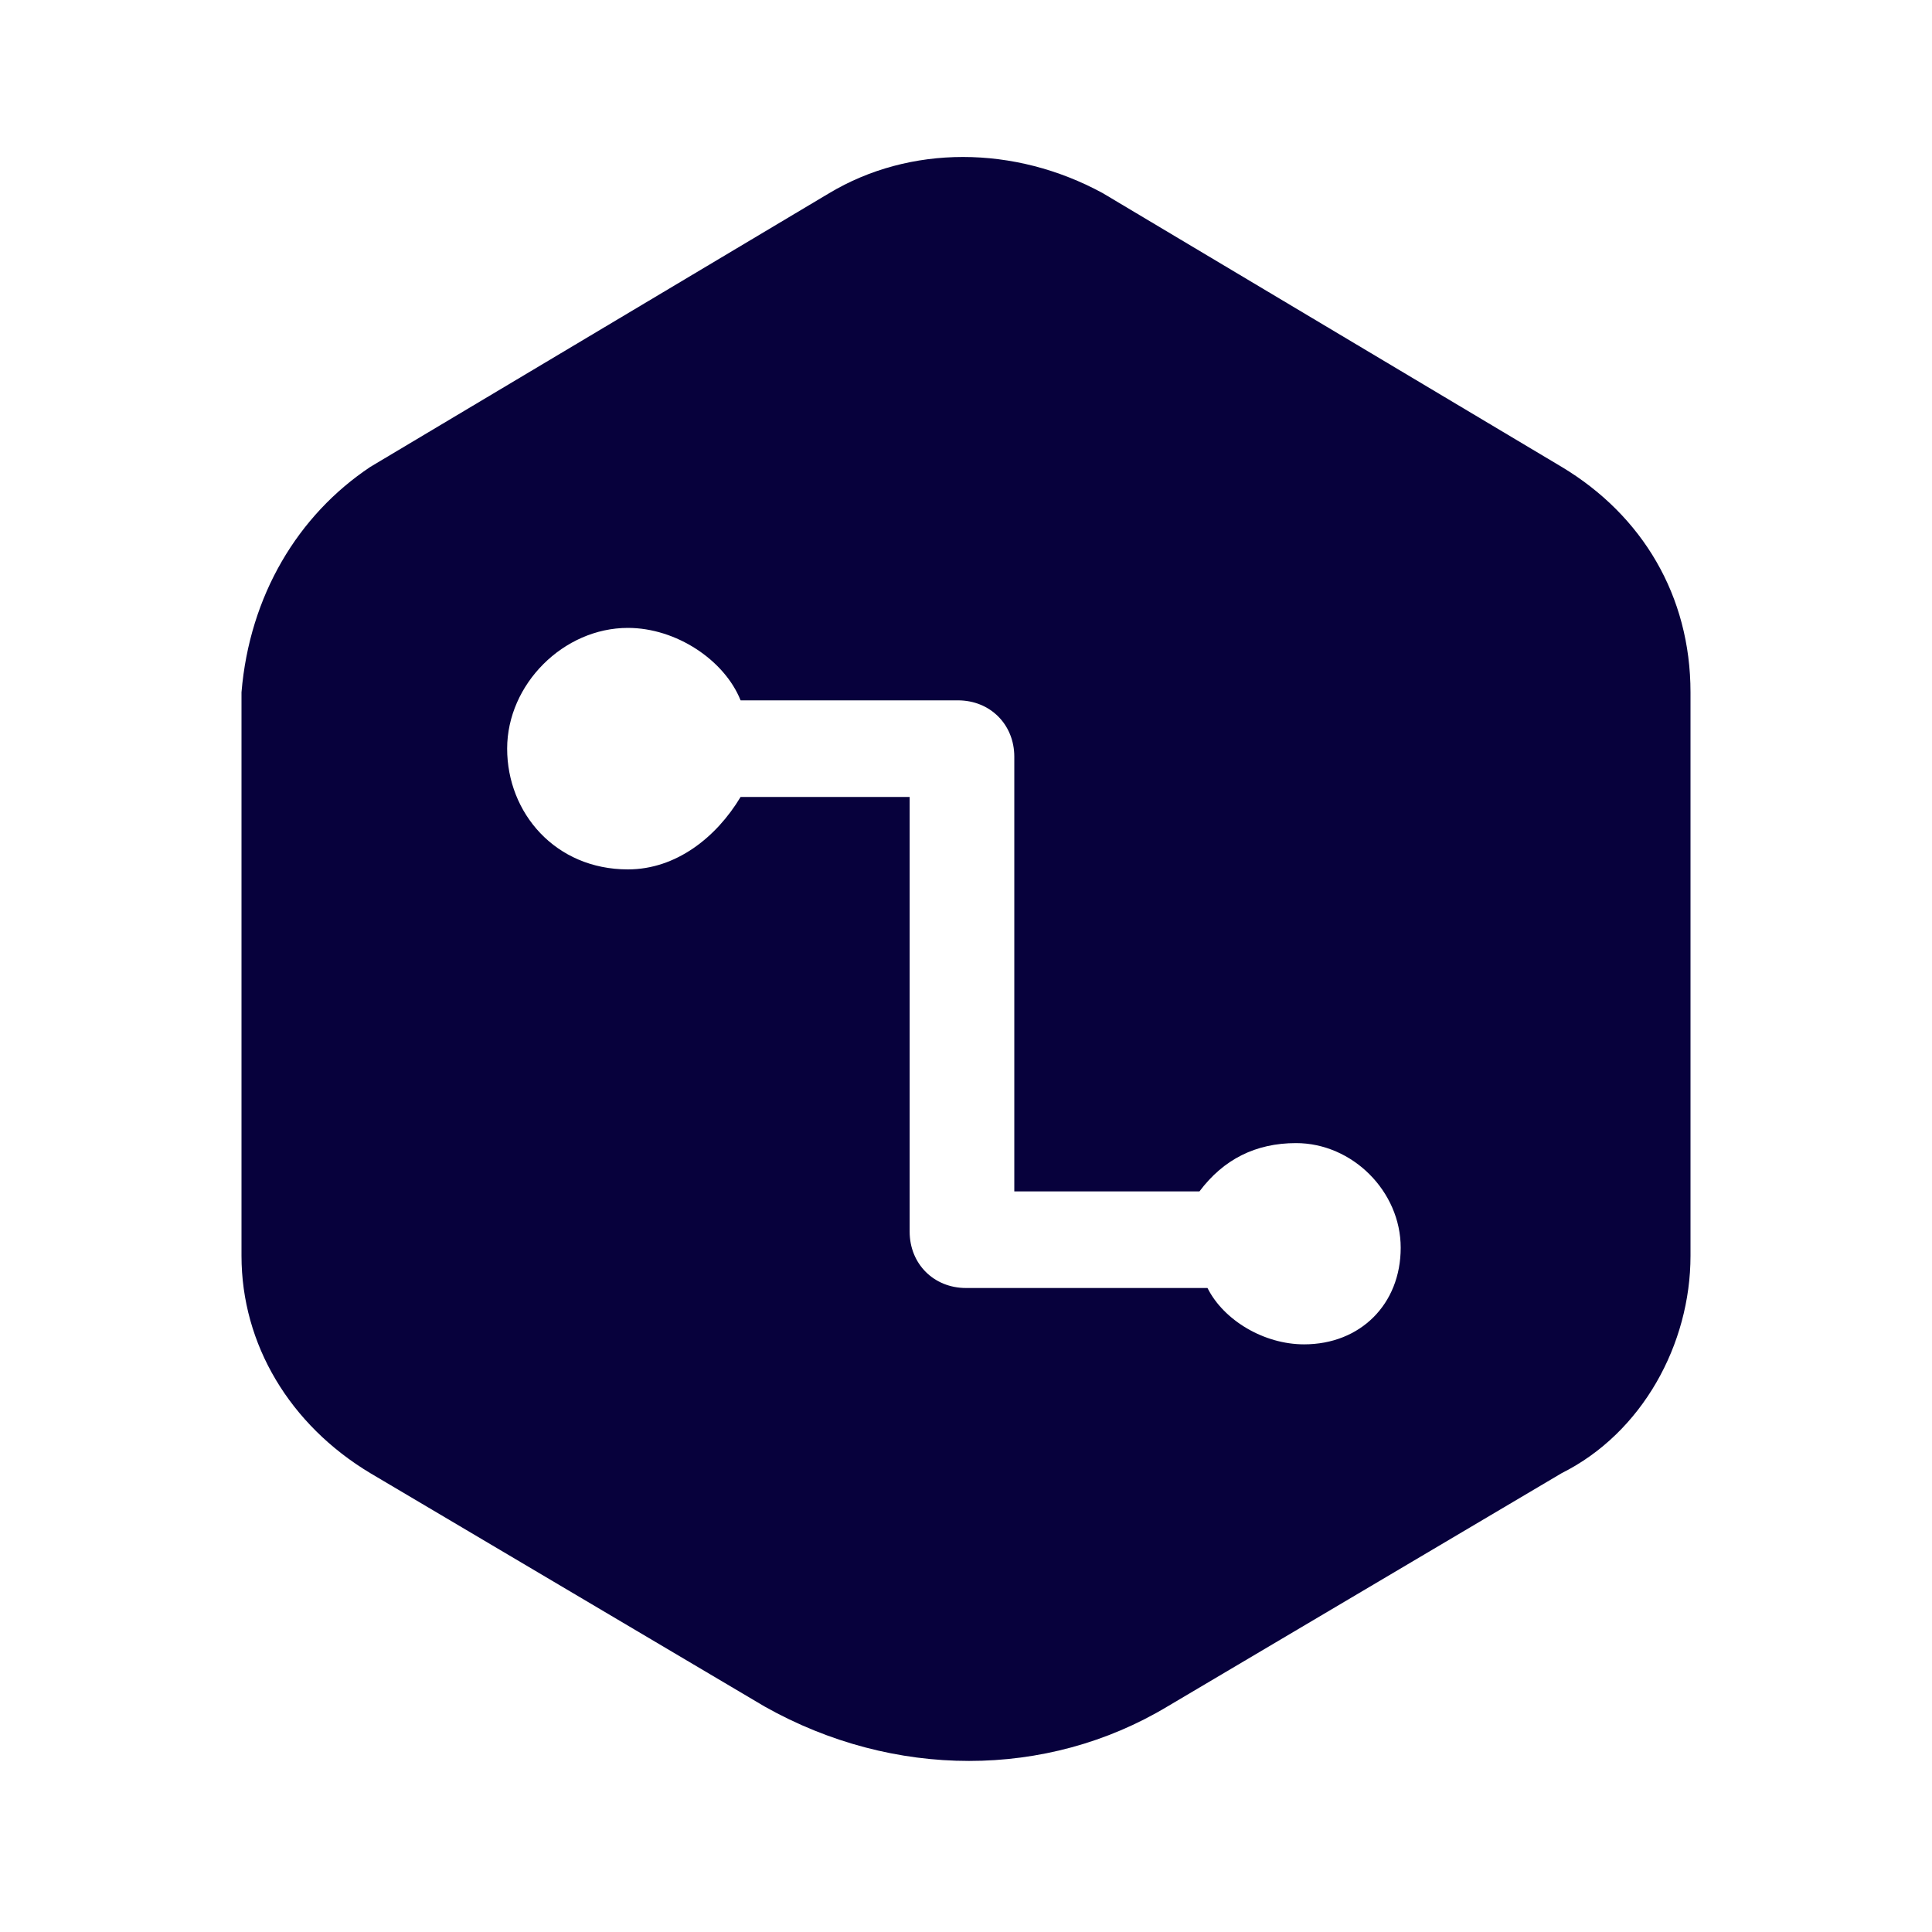 <svg width="24" height="24" viewBox="0 0 24 24" fill="none" xmlns="http://www.w3.org/2000/svg">
<path d="M19.4 5.8L13.7 2.4C12.6 1.8 11.3 1.8 10.3 2.4L4.6 5.8C3.7 6.4 3.1 7.4 3 8.6V15.6C3 16.7 3.6 17.7 4.6 18.3L9.5 21.2C11.1 22.1 13 22.1 14.5 21.2L19.4 18.3C20.4 17.8 21 16.7 21 15.6V8.6C21 7.4 20.4 6.4 19.4 5.8ZM16.2 16.7C15.7 16.7 15.2 16.4 15 16H12C11.6 16 11.3 15.7 11.3 15.3V9.9H9.2C8.9 10.4 8.4 10.8 7.8 10.8C6.9 10.8 6.3 10.1 6.3 9.3C6.3 8.5 7 7.8 7.8 7.8C8.4 7.8 9 8.2 9.2 8.7H11.9C12.3 8.7 12.6 9 12.6 9.4V14.8H14.9C15.2 14.4 15.6 14.2 16.1 14.2C16.8 14.2 17.4 14.8 17.4 15.5C17.4 16.2 16.9 16.7 16.2 16.7Z" fill="#07013C"/>
</svg>

